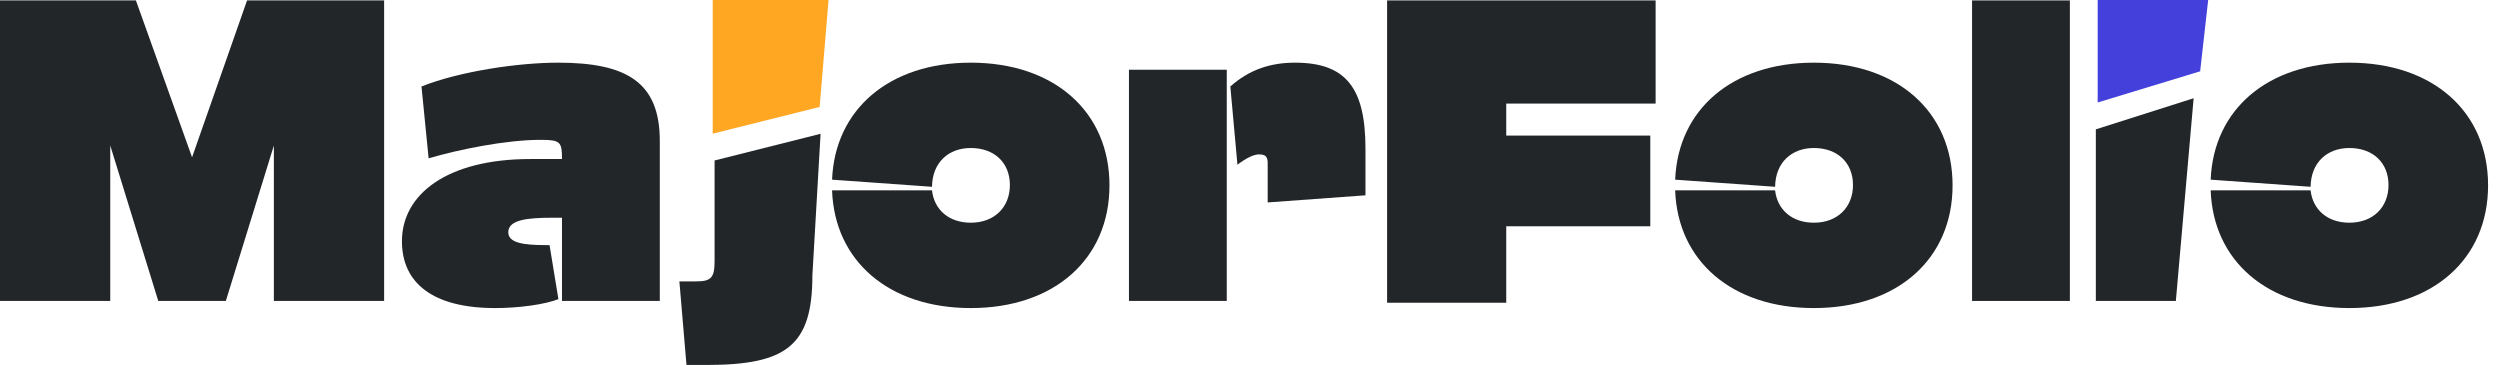 <svg width="137" height="20" viewBox="0 0 137 20" fill="none" xmlns="http://www.w3.org/2000/svg">
<g id="Group 6491">
<path id="&#226;&#128;&#153;" d="M114.953 0H121.008L120.569 3.907L114.953 5.616V0Z" fill="#4340DB"/>
<path id="&#226;&#128;&#153;_2" d="M39.057 0H45.405L44.917 5.86L39.057 7.325V0Z" fill="#FFA722"/>
<g id="Major Folio">
<path id="Vector" d="M128.746 16.882C124.263 16.882 121.281 14.309 121.145 10.431H126.621C126.738 11.483 127.537 12.204 128.746 12.204C130.052 12.204 130.89 11.347 130.89 10.138C130.89 8.93 130.052 8.111 128.746 8.111C127.537 8.111 126.641 8.891 126.621 10.236L121.145 9.846C121.3 5.987 124.282 3.434 128.746 3.434C133.326 3.434 136.347 6.123 136.347 10.158C136.347 14.192 133.326 16.882 128.746 16.882Z" fill="#232629"/>
<path id="Vector_2" d="M114.852 16.492V7.088L120.211 5.383L119.237 16.492H114.852Z" fill="#232629"/>
<path id="Vector_3" d="M108.069 16.492V0.023L113.429 0.023V16.492H108.069Z" fill="#232629"/>
<path id="Vector_4" d="M99.4 16.882C94.917 16.882 91.935 14.309 91.799 10.431H97.276C97.393 11.483 98.192 12.204 99.4 12.204C100.706 12.204 101.544 11.347 101.544 10.138C101.544 8.93 100.706 8.111 99.4 8.111C98.192 8.111 97.295 8.891 97.276 10.236L91.799 9.846C91.955 5.987 94.937 3.434 99.4 3.434C103.98 3.434 107.001 6.123 107.001 10.158C107.001 14.192 103.98 16.882 99.4 16.882Z" fill="#232629"/>
<path id="Vector_5" d="M90.728 5.676H82.542V7.43H90.436V12.4H82.542V16.59H76.013V0.023H90.728V5.676Z" fill="#232629"/>
<path id="Vector_6" d="M61.867 16.492V3.823H67.227V16.492H61.867ZM67.422 4.739C68.455 3.823 69.605 3.434 70.969 3.434C73.756 3.434 74.828 4.817 74.828 8.15V10.703L69.469 11.093V8.949C69.469 8.559 69.332 8.462 68.981 8.462C68.708 8.462 68.299 8.657 67.812 9.027L67.422 4.739Z" fill="#232629"/>
<path id="Vector_7" d="M53.198 16.882C48.715 16.882 45.733 14.309 45.597 10.431H51.074C51.19 11.483 51.989 12.204 53.198 12.204C54.504 12.204 55.342 11.347 55.342 10.138C55.342 8.93 54.504 8.111 53.198 8.111C51.989 8.111 51.093 8.891 51.074 10.236L45.597 9.846C45.753 5.987 48.735 3.434 53.198 3.434C57.778 3.434 60.799 6.123 60.799 10.158C60.799 14.192 57.778 16.882 53.198 16.882Z" fill="#232629"/>
<path id="Vector_8" d="M44.519 15.089C44.519 18.948 43.096 20 38.711 20H37.619L37.23 15.42H38.145C38.964 15.42 39.159 15.226 39.159 14.309V8.794L44.968 7.332L44.519 15.089Z" fill="#232629"/>
<path id="Vector_9" d="M23.098 4.739C25.203 3.901 28.419 3.434 30.583 3.434C34.344 3.434 36.157 4.506 36.157 7.721V16.492H30.797V11.931H30.31C28.867 11.931 27.854 12.048 27.854 12.73C27.854 13.315 28.692 13.432 29.92 13.432H30.115L30.602 16.394C29.842 16.687 28.439 16.882 27.133 16.882C23.703 16.882 22.026 15.498 22.026 13.218C22.026 10.645 24.502 8.715 29.062 8.715H30.797V8.676C30.797 7.78 30.7 7.663 29.628 7.663C27.737 7.663 25.145 8.189 23.488 8.676L23.098 4.739Z" fill="#232629"/>
<path id="Vector_10" d="M0 0.023H7.448L10.525 8.619L13.539 0.023H21.05V16.492H15.008V7.975L12.376 16.492H8.673L6.042 7.975V16.492H0V0.023Z" fill="#232629"/>
</g>
</g>
</svg>
